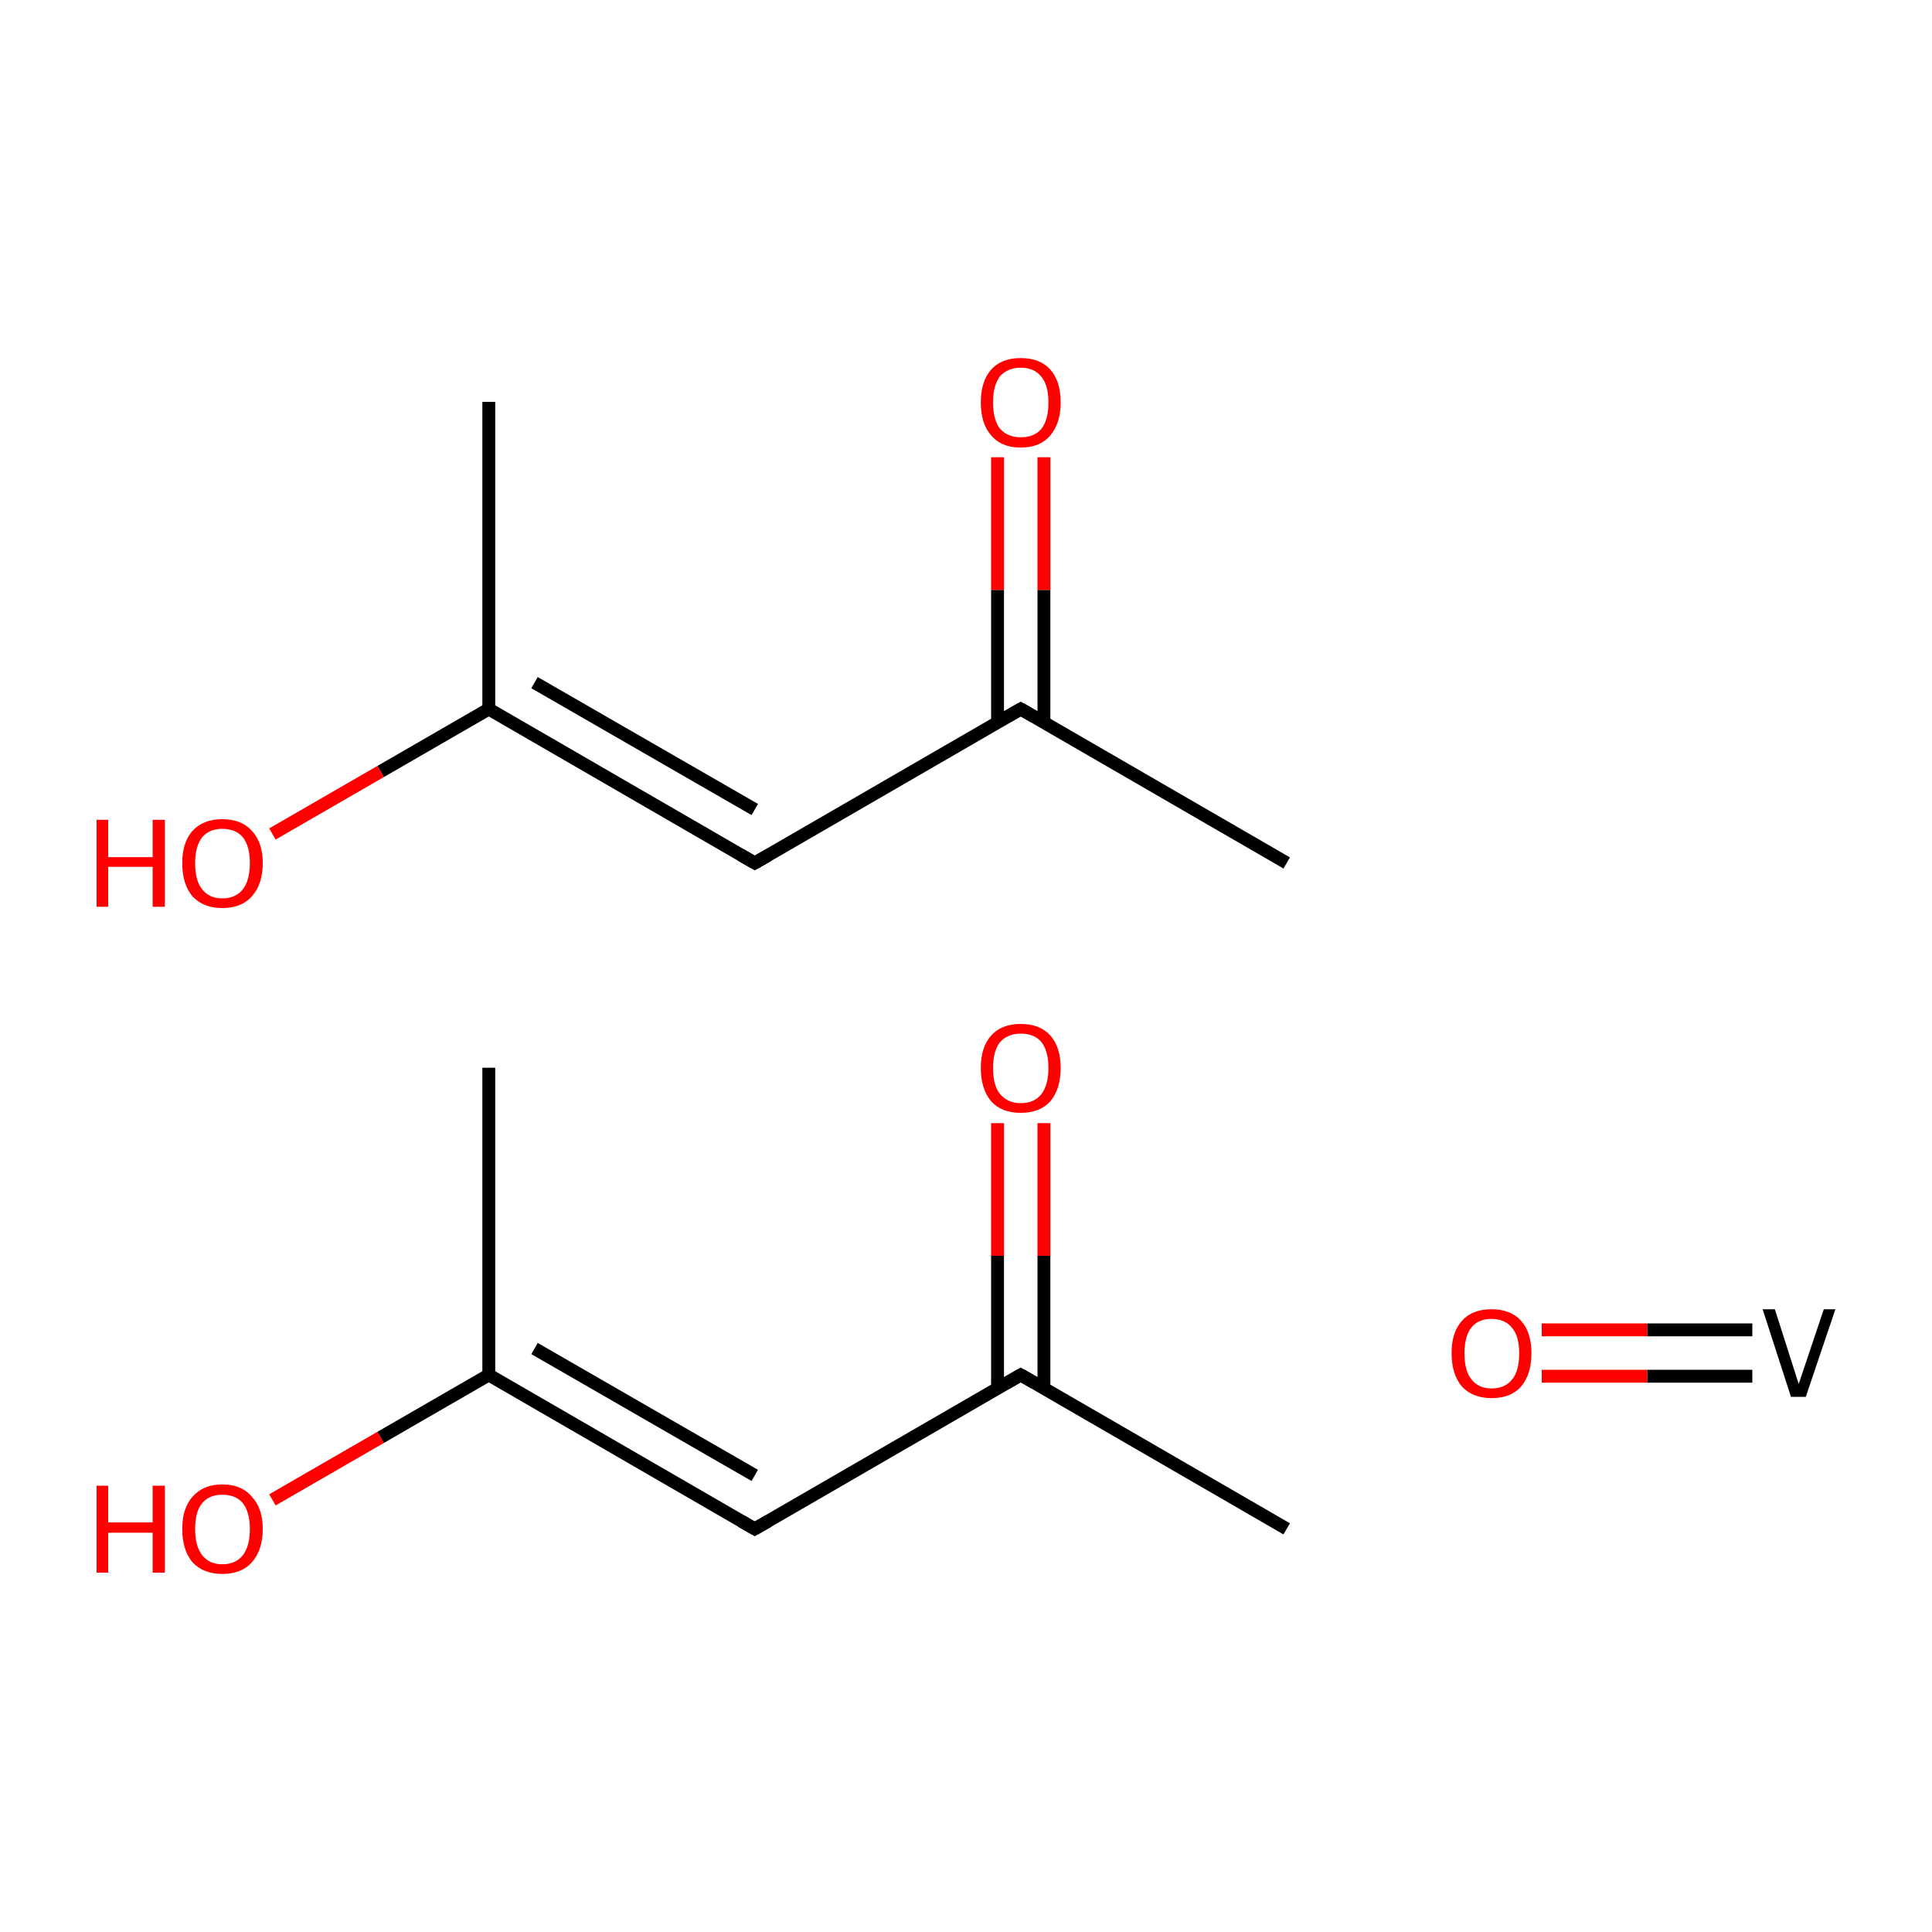 <?xml version='1.0' encoding='iso-8859-1'?>
<svg version='1.1' baseProfile='full'
              xmlns='http://www.w3.org/2000/svg'
                      xmlns:rdkit='http://www.rdkit.org/xml'
                      xmlns:xlink='http://www.w3.org/1999/xlink'
                  xml:space='preserve'
width='300px' height='300px' viewBox='0 0 300 300'>
<!-- END OF HEADER -->
<rect style='opacity:1.0;fill:#FFFFFF;stroke:none' width='300.0' height='300.0' x='0.0' y='0.0'> </rect>
<path class='bond-0 atom-0 atom-1' d='M 75.9,165.8 L 75.9,213.5' style='fill:none;fill-rule:evenodd;stroke:#000000;stroke-width:2.0px;stroke-linecap:butt;stroke-linejoin:miter;stroke-opacity:1' />
<path class='bond-1 atom-1 atom-2' d='M 75.9,213.5 L 117.2,237.4' style='fill:none;fill-rule:evenodd;stroke:#000000;stroke-width:2.0px;stroke-linecap:butt;stroke-linejoin:miter;stroke-opacity:1' />
<path class='bond-1 atom-1 atom-2' d='M 83.0,209.4 L 117.2,229.1' style='fill:none;fill-rule:evenodd;stroke:#000000;stroke-width:2.0px;stroke-linecap:butt;stroke-linejoin:miter;stroke-opacity:1' />
<path class='bond-2 atom-2 atom-3' d='M 117.2,237.4 L 158.5,213.5' style='fill:none;fill-rule:evenodd;stroke:#000000;stroke-width:2.0px;stroke-linecap:butt;stroke-linejoin:miter;stroke-opacity:1' />
<path class='bond-3 atom-3 atom-4' d='M 162.1,215.6 L 162.1,195.0' style='fill:none;fill-rule:evenodd;stroke:#000000;stroke-width:2.0px;stroke-linecap:butt;stroke-linejoin:miter;stroke-opacity:1' />
<path class='bond-3 atom-3 atom-4' d='M 162.1,195.0 L 162.1,174.4' style='fill:none;fill-rule:evenodd;stroke:#FF0000;stroke-width:2.0px;stroke-linecap:butt;stroke-linejoin:miter;stroke-opacity:1' />
<path class='bond-3 atom-3 atom-4' d='M 154.9,215.6 L 154.9,195.0' style='fill:none;fill-rule:evenodd;stroke:#000000;stroke-width:2.0px;stroke-linecap:butt;stroke-linejoin:miter;stroke-opacity:1' />
<path class='bond-3 atom-3 atom-4' d='M 154.9,195.0 L 154.9,174.4' style='fill:none;fill-rule:evenodd;stroke:#FF0000;stroke-width:2.0px;stroke-linecap:butt;stroke-linejoin:miter;stroke-opacity:1' />
<path class='bond-4 atom-3 atom-5' d='M 158.5,213.5 L 199.8,237.4' style='fill:none;fill-rule:evenodd;stroke:#000000;stroke-width:2.0px;stroke-linecap:butt;stroke-linejoin:miter;stroke-opacity:1' />
<path class='bond-5 atom-1 atom-6' d='M 75.9,213.5 L 59.1,223.2' style='fill:none;fill-rule:evenodd;stroke:#000000;stroke-width:2.0px;stroke-linecap:butt;stroke-linejoin:miter;stroke-opacity:1' />
<path class='bond-5 atom-1 atom-6' d='M 59.1,223.2 L 42.3,232.9' style='fill:none;fill-rule:evenodd;stroke:#FF0000;stroke-width:2.0px;stroke-linecap:butt;stroke-linejoin:miter;stroke-opacity:1' />
<path class='bond-6 atom-7 atom-8' d='M 75.9,62.4 L 75.9,110.1' style='fill:none;fill-rule:evenodd;stroke:#000000;stroke-width:2.0px;stroke-linecap:butt;stroke-linejoin:miter;stroke-opacity:1' />
<path class='bond-7 atom-8 atom-9' d='M 75.9,110.1 L 117.2,134.0' style='fill:none;fill-rule:evenodd;stroke:#000000;stroke-width:2.0px;stroke-linecap:butt;stroke-linejoin:miter;stroke-opacity:1' />
<path class='bond-7 atom-8 atom-9' d='M 83.0,106.0 L 117.2,125.7' style='fill:none;fill-rule:evenodd;stroke:#000000;stroke-width:2.0px;stroke-linecap:butt;stroke-linejoin:miter;stroke-opacity:1' />
<path class='bond-8 atom-9 atom-10' d='M 117.2,134.0 L 158.5,110.1' style='fill:none;fill-rule:evenodd;stroke:#000000;stroke-width:2.0px;stroke-linecap:butt;stroke-linejoin:miter;stroke-opacity:1' />
<path class='bond-9 atom-10 atom-11' d='M 162.1,112.2 L 162.1,91.6' style='fill:none;fill-rule:evenodd;stroke:#000000;stroke-width:2.0px;stroke-linecap:butt;stroke-linejoin:miter;stroke-opacity:1' />
<path class='bond-9 atom-10 atom-11' d='M 162.1,91.6 L 162.1,71.0' style='fill:none;fill-rule:evenodd;stroke:#FF0000;stroke-width:2.0px;stroke-linecap:butt;stroke-linejoin:miter;stroke-opacity:1' />
<path class='bond-9 atom-10 atom-11' d='M 154.9,112.2 L 154.9,91.6' style='fill:none;fill-rule:evenodd;stroke:#000000;stroke-width:2.0px;stroke-linecap:butt;stroke-linejoin:miter;stroke-opacity:1' />
<path class='bond-9 atom-10 atom-11' d='M 154.9,91.6 L 154.9,71.0' style='fill:none;fill-rule:evenodd;stroke:#FF0000;stroke-width:2.0px;stroke-linecap:butt;stroke-linejoin:miter;stroke-opacity:1' />
<path class='bond-10 atom-10 atom-12' d='M 158.5,110.1 L 199.8,134.0' style='fill:none;fill-rule:evenodd;stroke:#000000;stroke-width:2.0px;stroke-linecap:butt;stroke-linejoin:miter;stroke-opacity:1' />
<path class='bond-11 atom-8 atom-13' d='M 75.9,110.1 L 59.1,119.8' style='fill:none;fill-rule:evenodd;stroke:#000000;stroke-width:2.0px;stroke-linecap:butt;stroke-linejoin:miter;stroke-opacity:1' />
<path class='bond-11 atom-8 atom-13' d='M 59.1,119.8 L 42.3,129.5' style='fill:none;fill-rule:evenodd;stroke:#FF0000;stroke-width:2.0px;stroke-linecap:butt;stroke-linejoin:miter;stroke-opacity:1' />
<path class='bond-12 atom-14 atom-15' d='M 239.4,206.5 L 255.8,206.5' style='fill:none;fill-rule:evenodd;stroke:#FF0000;stroke-width:2.0px;stroke-linecap:butt;stroke-linejoin:miter;stroke-opacity:1' />
<path class='bond-12 atom-14 atom-15' d='M 255.8,206.5 L 272.1,206.5' style='fill:none;fill-rule:evenodd;stroke:#000000;stroke-width:2.0px;stroke-linecap:butt;stroke-linejoin:miter;stroke-opacity:1' />
<path class='bond-12 atom-14 atom-15' d='M 239.4,213.7 L 255.8,213.7' style='fill:none;fill-rule:evenodd;stroke:#FF0000;stroke-width:2.0px;stroke-linecap:butt;stroke-linejoin:miter;stroke-opacity:1' />
<path class='bond-12 atom-14 atom-15' d='M 255.8,213.7 L 272.1,213.7' style='fill:none;fill-rule:evenodd;stroke:#000000;stroke-width:2.0px;stroke-linecap:butt;stroke-linejoin:miter;stroke-opacity:1' />
<path d='M 115.1,236.2 L 117.2,237.4 L 119.3,236.2' style='fill:none;stroke:#000000;stroke-width:2.0px;stroke-linecap:butt;stroke-linejoin:miter;stroke-miterlimit:10;stroke-opacity:1;' />
<path d='M 156.4,214.7 L 158.5,213.5 L 160.6,214.7' style='fill:none;stroke:#000000;stroke-width:2.0px;stroke-linecap:butt;stroke-linejoin:miter;stroke-miterlimit:10;stroke-opacity:1;' />
<path d='M 115.1,132.8 L 117.2,134.0 L 119.3,132.8' style='fill:none;stroke:#000000;stroke-width:2.0px;stroke-linecap:butt;stroke-linejoin:miter;stroke-miterlimit:10;stroke-opacity:1;' />
<path d='M 156.4,111.3 L 158.5,110.1 L 160.6,111.3' style='fill:none;stroke:#000000;stroke-width:2.0px;stroke-linecap:butt;stroke-linejoin:miter;stroke-miterlimit:10;stroke-opacity:1;' />
<path class='atom-4' d='M 152.3 165.8
Q 152.3 162.6, 153.9 160.8
Q 155.5 159.0, 158.5 159.0
Q 161.5 159.0, 163.1 160.8
Q 164.7 162.6, 164.7 165.8
Q 164.7 169.1, 163.1 171.0
Q 161.5 172.8, 158.5 172.8
Q 155.5 172.8, 153.9 171.0
Q 152.3 169.1, 152.3 165.8
M 158.5 171.3
Q 160.6 171.3, 161.7 169.9
Q 162.8 168.5, 162.8 165.8
Q 162.8 163.2, 161.7 161.8
Q 160.6 160.5, 158.5 160.5
Q 156.5 160.5, 155.3 161.8
Q 154.2 163.2, 154.2 165.8
Q 154.2 168.6, 155.3 169.9
Q 156.5 171.3, 158.5 171.3
' fill='#FF0000'/>
<path class='atom-6' d='M 15.0 230.7
L 16.8 230.7
L 16.8 236.4
L 23.7 236.4
L 23.7 230.7
L 25.6 230.7
L 25.6 244.2
L 23.7 244.2
L 23.7 238.0
L 16.8 238.0
L 16.8 244.2
L 15.0 244.2
L 15.0 230.7
' fill='#FF0000'/>
<path class='atom-6' d='M 28.3 237.4
Q 28.3 234.2, 29.9 232.4
Q 31.6 230.5, 34.5 230.5
Q 37.5 230.5, 39.1 232.4
Q 40.8 234.2, 40.8 237.4
Q 40.8 240.7, 39.1 242.6
Q 37.5 244.4, 34.5 244.4
Q 31.6 244.4, 29.9 242.6
Q 28.3 240.7, 28.3 237.4
M 34.5 242.9
Q 36.6 242.9, 37.7 241.5
Q 38.8 240.1, 38.8 237.4
Q 38.8 234.8, 37.7 233.4
Q 36.6 232.1, 34.5 232.1
Q 32.5 232.1, 31.4 233.4
Q 30.3 234.7, 30.3 237.4
Q 30.3 240.1, 31.4 241.5
Q 32.5 242.9, 34.5 242.9
' fill='#FF0000'/>
<path class='atom-11' d='M 152.3 62.5
Q 152.3 59.2, 153.9 57.4
Q 155.5 55.6, 158.5 55.6
Q 161.5 55.6, 163.1 57.4
Q 164.7 59.2, 164.7 62.5
Q 164.7 65.7, 163.1 67.6
Q 161.5 69.5, 158.5 69.5
Q 155.5 69.5, 153.9 67.6
Q 152.3 65.8, 152.3 62.5
M 158.5 67.9
Q 160.6 67.9, 161.7 66.6
Q 162.8 65.2, 162.8 62.5
Q 162.8 59.8, 161.7 58.5
Q 160.6 57.1, 158.5 57.1
Q 156.5 57.1, 155.3 58.4
Q 154.2 59.8, 154.2 62.5
Q 154.2 65.2, 155.3 66.6
Q 156.5 67.9, 158.5 67.9
' fill='#FF0000'/>
<path class='atom-13' d='M 15.0 127.3
L 16.8 127.3
L 16.8 133.1
L 23.7 133.1
L 23.7 127.3
L 25.6 127.3
L 25.6 140.8
L 23.7 140.8
L 23.7 134.6
L 16.8 134.6
L 16.8 140.8
L 15.0 140.8
L 15.0 127.3
' fill='#FF0000'/>
<path class='atom-13' d='M 28.3 134.0
Q 28.3 130.8, 29.9 129.0
Q 31.6 127.2, 34.5 127.2
Q 37.5 127.2, 39.1 129.0
Q 40.8 130.8, 40.8 134.0
Q 40.8 137.3, 39.1 139.2
Q 37.5 141.0, 34.5 141.0
Q 31.6 141.0, 29.9 139.2
Q 28.3 137.3, 28.3 134.0
M 34.5 139.5
Q 36.6 139.5, 37.7 138.1
Q 38.8 136.7, 38.8 134.0
Q 38.8 131.4, 37.7 130.0
Q 36.6 128.7, 34.5 128.7
Q 32.5 128.7, 31.4 130.0
Q 30.3 131.4, 30.3 134.0
Q 30.3 136.8, 31.4 138.1
Q 32.5 139.5, 34.5 139.5
' fill='#FF0000'/>
<path class='atom-14' d='M 225.4 210.1
Q 225.4 206.9, 227.0 205.1
Q 228.6 203.3, 231.6 203.3
Q 234.6 203.3, 236.2 205.1
Q 237.8 206.9, 237.8 210.1
Q 237.8 213.4, 236.2 215.3
Q 234.6 217.1, 231.6 217.1
Q 228.7 217.1, 227.0 215.3
Q 225.4 213.4, 225.4 210.1
M 231.6 215.6
Q 233.7 215.6, 234.8 214.2
Q 235.9 212.9, 235.9 210.1
Q 235.9 207.5, 234.8 206.2
Q 233.7 204.8, 231.6 204.8
Q 229.6 204.8, 228.5 206.1
Q 227.4 207.5, 227.4 210.1
Q 227.4 212.9, 228.5 214.2
Q 229.6 215.6, 231.6 215.6
' fill='#FF0000'/>
<path class='atom-15' d='M 283.2 203.3
L 285.0 203.3
L 280.4 216.9
L 278.1 216.9
L 273.7 203.3
L 275.6 203.3
L 279.3 214.9
L 283.2 203.3
' fill='#000000'/>
</svg>
